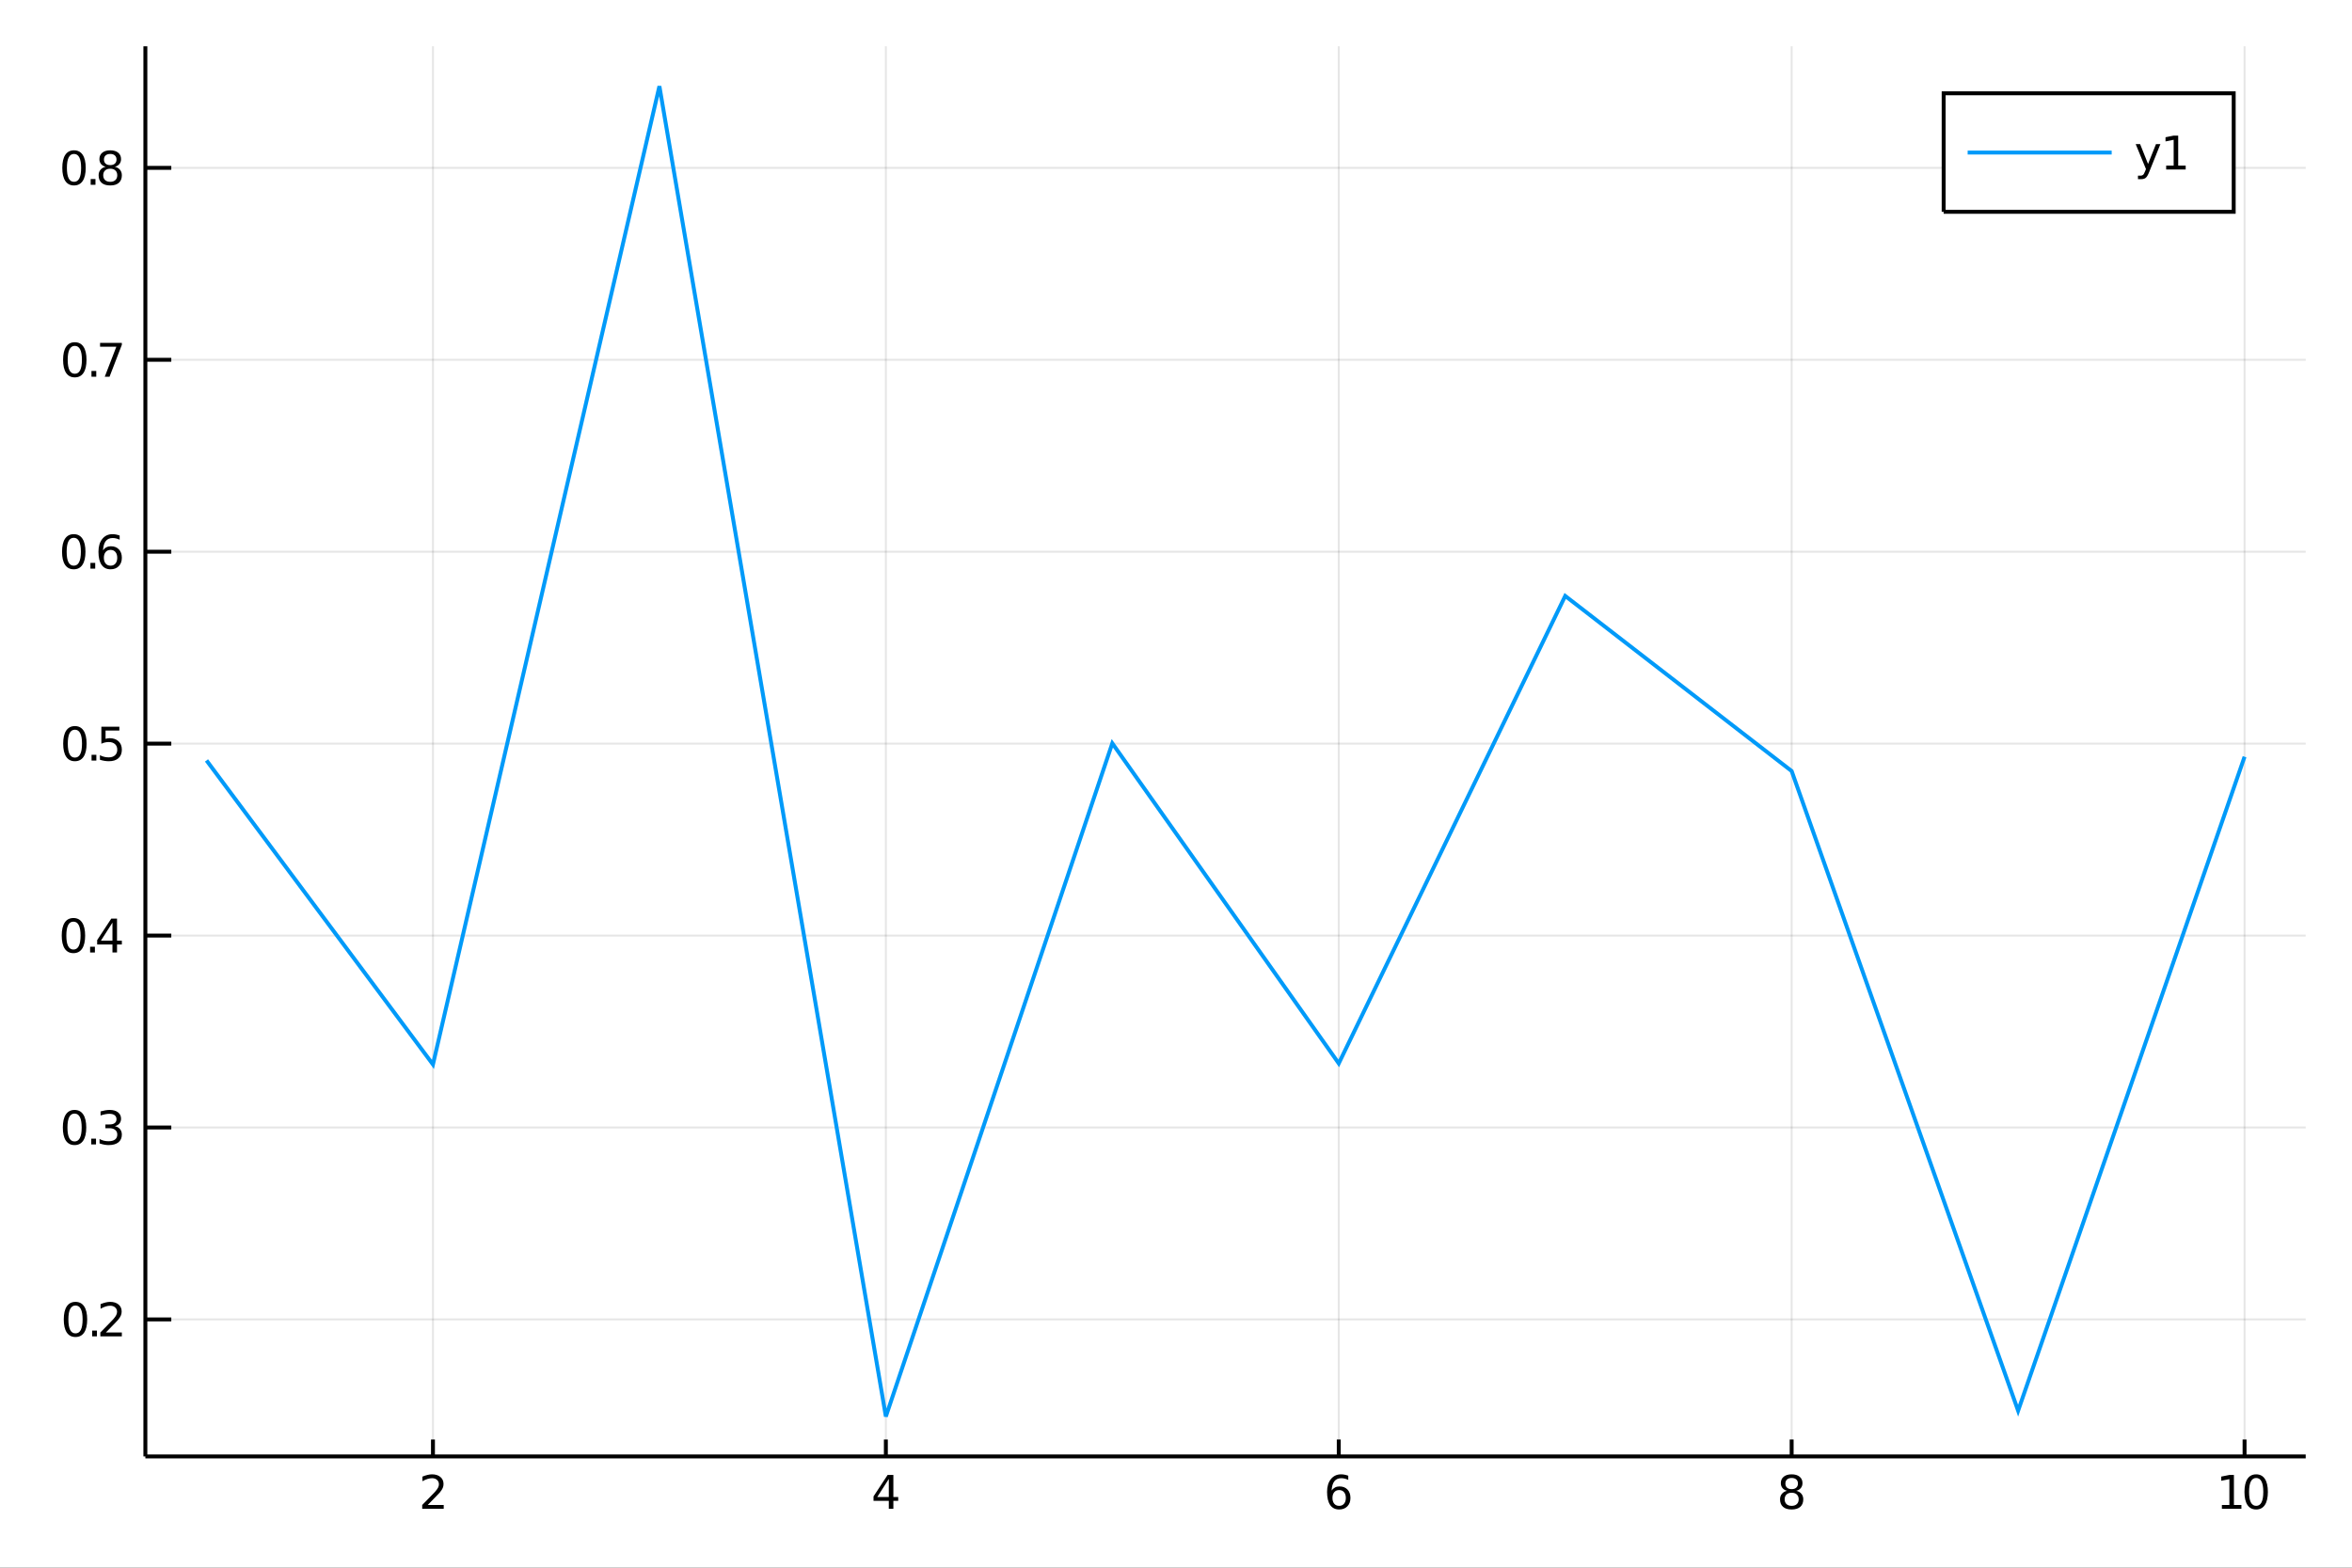 <?xml version="1.0" encoding="utf-8"?>
<svg xmlns="http://www.w3.org/2000/svg" xmlns:xlink="http://www.w3.org/1999/xlink" width="600" height="400" viewBox="0 0 2400 1600">
<rect x="0" y="0" width="2400" height="1600" fill="#333333" stroke="none"/>
<defs>
  <clipPath id="clip650">
    <rect x="0" y="0" width="2400" height="1600"/>
  </clipPath>
</defs>
<path clip-path="url(#clip650)" d="
M0 1600 L2400 1600 L2400 0 L0 0  Z
  " fill="#ffffff" fill-rule="evenodd" fill-opacity="1"/>
<defs>
  <clipPath id="clip651">
    <rect x="480" y="0" width="1681" height="1600"/>
  </clipPath>
</defs>
<path clip-path="url(#clip650)" d="
M148.334 1486.45 L2352.76 1486.45 L2352.76 47.244 L148.334 47.244  Z
  " fill="#ffffff" fill-rule="evenodd" fill-opacity="1"/>
<defs>
  <clipPath id="clip652">
    <rect x="148" y="47" width="2205" height="1440"/>
  </clipPath>
</defs>
<polyline clip-path="url(#clip652)" style="stroke:#000000; stroke-width:2; stroke-opacity:0.1; fill:none" points="
  441.795,1486.45 441.795,47.244 
  "/>
<polyline clip-path="url(#clip652)" style="stroke:#000000; stroke-width:2; stroke-opacity:0.1; fill:none" points="
  903.938,1486.45 903.938,47.244 
  "/>
<polyline clip-path="url(#clip652)" style="stroke:#000000; stroke-width:2; stroke-opacity:0.1; fill:none" points="
  1366.08,1486.45 1366.08,47.244 
  "/>
<polyline clip-path="url(#clip652)" style="stroke:#000000; stroke-width:2; stroke-opacity:0.1; fill:none" points="
  1828.22,1486.45 1828.22,47.244 
  "/>
<polyline clip-path="url(#clip652)" style="stroke:#000000; stroke-width:2; stroke-opacity:0.1; fill:none" points="
  2290.37,1486.45 2290.37,47.244 
  "/>
<polyline clip-path="url(#clip652)" style="stroke:#000000; stroke-width:2; stroke-opacity:0.1; fill:none" points="
  148.334,1346.61 2352.76,1346.61 
  "/>
<polyline clip-path="url(#clip652)" style="stroke:#000000; stroke-width:2; stroke-opacity:0.1; fill:none" points="
  148.334,1150.73 2352.76,1150.73 
  "/>
<polyline clip-path="url(#clip652)" style="stroke:#000000; stroke-width:2; stroke-opacity:0.1; fill:none" points="
  148.334,954.848 2352.76,954.848 
  "/>
<polyline clip-path="url(#clip652)" style="stroke:#000000; stroke-width:2; stroke-opacity:0.1; fill:none" points="
  148.334,758.967 2352.76,758.967 
  "/>
<polyline clip-path="url(#clip652)" style="stroke:#000000; stroke-width:2; stroke-opacity:0.1; fill:none" points="
  148.334,563.086 2352.76,563.086 
  "/>
<polyline clip-path="url(#clip652)" style="stroke:#000000; stroke-width:2; stroke-opacity:0.1; fill:none" points="
  148.334,367.205 2352.76,367.205 
  "/>
<polyline clip-path="url(#clip652)" style="stroke:#000000; stroke-width:2; stroke-opacity:0.1; fill:none" points="
  148.334,171.324 2352.76,171.324 
  "/>
<polyline clip-path="url(#clip650)" style="stroke:#000000; stroke-width:4; stroke-opacity:1; fill:none" points="
  148.334,1486.45 2352.76,1486.45 
  "/>
<polyline clip-path="url(#clip650)" style="stroke:#000000; stroke-width:4; stroke-opacity:1; fill:none" points="
  148.334,1486.45 148.334,47.244 
  "/>
<polyline clip-path="url(#clip650)" style="stroke:#000000; stroke-width:4; stroke-opacity:1; fill:none" points="
  441.795,1486.45 441.795,1469.18 
  "/>
<polyline clip-path="url(#clip650)" style="stroke:#000000; stroke-width:4; stroke-opacity:1; fill:none" points="
  903.938,1486.45 903.938,1469.18 
  "/>
<polyline clip-path="url(#clip650)" style="stroke:#000000; stroke-width:4; stroke-opacity:1; fill:none" points="
  1366.08,1486.45 1366.08,1469.18 
  "/>
<polyline clip-path="url(#clip650)" style="stroke:#000000; stroke-width:4; stroke-opacity:1; fill:none" points="
  1828.22,1486.45 1828.22,1469.18 
  "/>
<polyline clip-path="url(#clip650)" style="stroke:#000000; stroke-width:4; stroke-opacity:1; fill:none" points="
  2290.37,1486.45 2290.37,1469.18 
  "/>
<polyline clip-path="url(#clip650)" style="stroke:#000000; stroke-width:4; stroke-opacity:1; fill:none" points="
  148.334,1346.61 174.787,1346.61 
  "/>
<polyline clip-path="url(#clip650)" style="stroke:#000000; stroke-width:4; stroke-opacity:1; fill:none" points="
  148.334,1150.73 174.787,1150.73 
  "/>
<polyline clip-path="url(#clip650)" style="stroke:#000000; stroke-width:4; stroke-opacity:1; fill:none" points="
  148.334,954.848 174.787,954.848 
  "/>
<polyline clip-path="url(#clip650)" style="stroke:#000000; stroke-width:4; stroke-opacity:1; fill:none" points="
  148.334,758.967 174.787,758.967 
  "/>
<polyline clip-path="url(#clip650)" style="stroke:#000000; stroke-width:4; stroke-opacity:1; fill:none" points="
  148.334,563.086 174.787,563.086 
  "/>
<polyline clip-path="url(#clip650)" style="stroke:#000000; stroke-width:4; stroke-opacity:1; fill:none" points="
  148.334,367.205 174.787,367.205 
  "/>
<polyline clip-path="url(#clip650)" style="stroke:#000000; stroke-width:4; stroke-opacity:1; fill:none" points="
  148.334,171.324 174.787,171.324 
  "/>
<path clip-path="url(#clip650)" d="M 0 0 M436.448 1535.98 L452.767 1535.98 L452.767 1539.92 L430.823 1539.92 L430.823 1535.98 Q433.485 1533.23 438.068 1528.6 Q442.675 1523.95 443.855 1522.61 Q446.101 1520.08 446.98 1518.35 Q447.883 1516.59 447.883 1514.9 Q447.883 1512.14 445.939 1510.41 Q444.017 1508.67 440.915 1508.67 Q438.716 1508.67 436.263 1509.43 Q433.832 1510.2 431.054 1511.75 L431.054 1507.03 Q433.878 1505.89 436.332 1505.31 Q438.786 1504.73 440.823 1504.73 Q446.193 1504.73 449.388 1507.42 Q452.582 1510.11 452.582 1514.6 Q452.582 1516.73 451.772 1518.65 Q450.985 1520.54 448.878 1523.14 Q448.3 1523.81 445.198 1527.03 Q442.096 1530.22 436.448 1535.98 Z" fill="#000000" fill-rule="evenodd" fill-opacity="1" /><path clip-path="url(#clip650)" d="M 0 0 M906.947 1509.43 L895.142 1527.88 L906.947 1527.88 L906.947 1509.43 M905.72 1505.36 L911.6 1505.36 L911.6 1527.88 L916.531 1527.88 L916.531 1531.77 L911.6 1531.77 L911.6 1539.92 L906.947 1539.92 L906.947 1531.77 L891.345 1531.77 L891.345 1527.26 L905.72 1505.36 Z" fill="#000000" fill-rule="evenodd" fill-opacity="1" /><path clip-path="url(#clip650)" d="M 0 0 M1366.49 1520.78 Q1363.34 1520.78 1361.49 1522.93 Q1359.66 1525.08 1359.66 1528.83 Q1359.66 1532.56 1361.49 1534.73 Q1363.34 1536.89 1366.49 1536.89 Q1369.63 1536.89 1371.46 1534.73 Q1373.31 1532.56 1373.31 1528.83 Q1373.31 1525.08 1371.46 1522.93 Q1369.63 1520.78 1366.49 1520.78 M1375.77 1506.12 L1375.77 1510.38 Q1374.01 1509.55 1372.2 1509.11 Q1370.42 1508.67 1368.66 1508.67 Q1364.03 1508.67 1361.58 1511.8 Q1359.15 1514.92 1358.8 1521.24 Q1360.17 1519.23 1362.23 1518.16 Q1364.29 1517.07 1366.76 1517.07 Q1371.97 1517.07 1374.98 1520.24 Q1378.01 1523.39 1378.01 1528.83 Q1378.01 1534.16 1374.87 1537.37 Q1371.72 1540.59 1366.49 1540.59 Q1360.49 1540.59 1357.32 1536.01 Q1354.15 1531.4 1354.15 1522.67 Q1354.15 1514.48 1358.04 1509.62 Q1361.93 1504.73 1368.48 1504.73 Q1370.24 1504.73 1372.02 1505.08 Q1373.82 1505.43 1375.77 1506.12 Z" fill="#000000" fill-rule="evenodd" fill-opacity="1" /><path clip-path="url(#clip650)" d="M 0 0 M1828.22 1523.51 Q1824.89 1523.51 1822.97 1525.29 Q1821.07 1527.07 1821.07 1530.2 Q1821.07 1533.32 1822.97 1535.11 Q1824.89 1536.89 1828.22 1536.89 Q1831.56 1536.89 1833.48 1535.11 Q1835.4 1533.3 1835.4 1530.2 Q1835.4 1527.07 1833.48 1525.29 Q1831.58 1523.51 1828.22 1523.51 M1823.55 1521.52 Q1820.54 1520.78 1818.85 1518.72 Q1817.18 1516.66 1817.18 1513.69 Q1817.18 1509.55 1820.12 1507.14 Q1823.08 1504.73 1828.22 1504.73 Q1833.39 1504.73 1836.33 1507.14 Q1839.27 1509.55 1839.27 1513.69 Q1839.27 1516.66 1837.58 1518.72 Q1835.91 1520.78 1832.92 1521.52 Q1836.3 1522.3 1838.18 1524.6 Q1840.08 1526.89 1840.08 1530.2 Q1840.08 1535.22 1837 1537.91 Q1833.94 1540.59 1828.22 1540.59 Q1822.51 1540.59 1819.43 1537.91 Q1816.37 1535.22 1816.37 1530.2 Q1816.37 1526.89 1818.27 1524.6 Q1820.17 1522.3 1823.55 1521.52 M1821.83 1514.13 Q1821.83 1516.82 1823.5 1518.32 Q1825.19 1519.83 1828.22 1519.83 Q1831.23 1519.83 1832.92 1518.32 Q1834.64 1516.82 1834.64 1514.13 Q1834.64 1511.45 1832.92 1509.94 Q1831.23 1508.44 1828.22 1508.44 Q1825.19 1508.44 1823.5 1509.94 Q1821.83 1511.45 1821.83 1514.13 Z" fill="#000000" fill-rule="evenodd" fill-opacity="1" /><path clip-path="url(#clip650)" d="M 0 0 M2267.24 1535.98 L2274.88 1535.98 L2274.88 1509.62 L2266.57 1511.29 L2266.57 1507.03 L2274.83 1505.36 L2279.51 1505.36 L2279.51 1535.98 L2287.15 1535.98 L2287.15 1539.92 L2267.24 1539.92 L2267.24 1535.98 Z" fill="#000000" fill-rule="evenodd" fill-opacity="1" /><path clip-path="url(#clip650)" d="M 0 0 M2302.22 1508.44 Q2298.61 1508.44 2296.78 1512 Q2294.97 1515.55 2294.97 1522.67 Q2294.97 1529.78 2296.78 1533.35 Q2298.61 1536.89 2302.22 1536.89 Q2305.85 1536.89 2307.66 1533.35 Q2309.49 1529.78 2309.49 1522.67 Q2309.49 1515.55 2307.66 1512 Q2305.85 1508.44 2302.22 1508.44 M2302.22 1504.73 Q2308.03 1504.73 2311.08 1509.34 Q2314.16 1513.92 2314.16 1522.67 Q2314.16 1531.4 2311.08 1536.01 Q2308.03 1540.59 2302.22 1540.59 Q2296.41 1540.59 2293.33 1536.01 Q2290.27 1531.4 2290.27 1522.67 Q2290.27 1513.92 2293.33 1509.34 Q2296.41 1504.73 2302.22 1504.73 Z" fill="#000000" fill-rule="evenodd" fill-opacity="1" /><path clip-path="url(#clip650)" d="M 0 0 M77.02 1332.41 Q73.409 1332.41 71.58 1335.97 Q69.775 1339.52 69.775 1346.65 Q69.775 1353.75 71.58 1357.32 Q73.409 1360.86 77.02 1360.86 Q80.654 1360.86 82.46 1357.32 Q84.288 1353.75 84.288 1346.65 Q84.288 1339.52 82.46 1335.97 Q80.654 1332.41 77.02 1332.41 M77.02 1328.71 Q82.83 1328.71 85.885 1333.31 Q88.964 1337.9 88.964 1346.65 Q88.964 1355.37 85.885 1359.98 Q82.83 1364.56 77.02 1364.56 Q71.21 1364.56 68.131 1359.98 Q65.075 1355.37 65.075 1346.65 Q65.075 1337.9 68.131 1333.31 Q71.21 1328.71 77.02 1328.71 Z" fill="#000000" fill-rule="evenodd" fill-opacity="1" /><path clip-path="url(#clip650)" d="M 0 0 M94.034 1358.01 L98.918 1358.01 L98.918 1363.89 L94.034 1363.89 L94.034 1358.01 Z" fill="#000000" fill-rule="evenodd" fill-opacity="1" /><path clip-path="url(#clip650)" d="M 0 0 M108.015 1359.96 L124.334 1359.96 L124.334 1363.89 L102.39 1363.89 L102.39 1359.96 Q105.052 1357.2 109.635 1352.57 Q114.242 1347.92 115.422 1346.58 Q117.668 1344.05 118.547 1342.32 Q119.45 1340.56 119.45 1338.87 Q119.45 1336.11 117.506 1334.38 Q115.584 1332.64 112.483 1332.64 Q110.284 1332.64 107.83 1333.4 Q105.399 1334.17 102.622 1335.72 L102.622 1331 Q105.446 1329.86 107.899 1329.28 Q110.353 1328.71 112.39 1328.71 Q117.76 1328.71 120.955 1331.39 Q124.149 1334.08 124.149 1338.57 Q124.149 1340.7 123.339 1342.62 Q122.552 1344.52 120.446 1347.11 Q119.867 1347.78 116.765 1351 Q113.663 1354.19 108.015 1359.96 Z" fill="#000000" fill-rule="evenodd" fill-opacity="1" /><path clip-path="url(#clip650)" d="M 0 0 M76.071 1136.53 Q72.46 1136.53 70.631 1140.09 Q68.825 1143.63 68.825 1150.76 Q68.825 1157.87 70.631 1161.44 Q72.46 1164.98 76.071 1164.98 Q79.705 1164.98 81.51 1161.44 Q83.339 1157.87 83.339 1150.76 Q83.339 1143.63 81.51 1140.09 Q79.705 1136.53 76.071 1136.53 M76.071 1132.82 Q81.881 1132.82 84.936 1137.43 Q88.015 1142.01 88.015 1150.76 Q88.015 1159.49 84.936 1164.1 Q81.881 1168.68 76.071 1168.68 Q70.261 1168.68 67.182 1164.1 Q64.126 1159.49 64.126 1150.76 Q64.126 1142.01 67.182 1137.43 Q70.261 1132.82 76.071 1132.82 Z" fill="#000000" fill-rule="evenodd" fill-opacity="1" /><path clip-path="url(#clip650)" d="M 0 0 M93.085 1162.13 L97.969 1162.13 L97.969 1168.01 L93.085 1168.01 L93.085 1162.13 Z" fill="#000000" fill-rule="evenodd" fill-opacity="1" /><path clip-path="url(#clip650)" d="M 0 0 M117.205 1149.38 Q120.561 1150.09 122.436 1152.36 Q124.334 1154.63 124.334 1157.96 Q124.334 1163.08 120.816 1165.88 Q117.297 1168.68 110.816 1168.68 Q108.64 1168.68 106.325 1168.24 Q104.034 1167.82 101.58 1166.97 L101.58 1162.45 Q103.524 1163.59 105.839 1164.17 Q108.154 1164.75 110.677 1164.75 Q115.075 1164.75 117.367 1163.01 Q119.682 1161.27 119.682 1157.96 Q119.682 1154.91 117.529 1153.19 Q115.399 1151.46 111.58 1151.46 L107.552 1151.46 L107.552 1147.62 L111.765 1147.62 Q115.214 1147.62 117.043 1146.25 Q118.871 1144.86 118.871 1142.27 Q118.871 1139.61 116.973 1138.19 Q115.098 1136.76 111.58 1136.76 Q109.659 1136.76 107.459 1137.18 Q105.26 1137.59 102.622 1138.47 L102.622 1134.31 Q105.284 1133.57 107.598 1133.19 Q109.936 1132.82 111.996 1132.82 Q117.321 1132.82 120.422 1135.25 Q123.524 1137.66 123.524 1141.78 Q123.524 1144.65 121.881 1146.64 Q120.237 1148.61 117.205 1149.38 Z" fill="#000000" fill-rule="evenodd" fill-opacity="1" /><path clip-path="url(#clip650)" d="M 0 0 M74.936 940.647 Q71.325 940.647 69.497 944.212 Q67.691 947.753 67.691 954.883 Q67.691 961.989 69.497 965.554 Q71.325 969.096 74.936 969.096 Q78.571 969.096 80.376 965.554 Q82.205 961.989 82.205 954.883 Q82.205 947.753 80.376 944.212 Q78.571 940.647 74.936 940.647 M74.936 936.943 Q80.747 936.943 83.802 941.55 Q86.881 946.133 86.881 954.883 Q86.881 963.61 83.802 968.216 Q80.747 972.8 74.936 972.8 Q69.126 972.8 66.048 968.216 Q62.992 963.61 62.992 954.883 Q62.992 946.133 66.048 941.55 Q69.126 936.943 74.936 936.943 Z" fill="#000000" fill-rule="evenodd" fill-opacity="1" /><path clip-path="url(#clip650)" d="M 0 0 M91.95 966.249 L96.835 966.249 L96.835 972.128 L91.95 972.128 L91.95 966.249 Z" fill="#000000" fill-rule="evenodd" fill-opacity="1" /><path clip-path="url(#clip650)" d="M 0 0 M114.751 941.642 L102.946 960.091 L114.751 960.091 L114.751 941.642 M113.524 937.568 L119.404 937.568 L119.404 960.091 L124.334 960.091 L124.334 963.98 L119.404 963.98 L119.404 972.128 L114.751 972.128 L114.751 963.98 L99.149 963.98 L99.149 959.466 L113.524 937.568 Z" fill="#000000" fill-rule="evenodd" fill-opacity="1" /><path clip-path="url(#clip650)" d="M 0 0 M76.418 744.766 Q72.807 744.766 70.978 748.331 Q69.173 751.872 69.173 759.002 Q69.173 766.108 70.978 769.673 Q72.807 773.215 76.418 773.215 Q80.052 773.215 81.858 769.673 Q83.686 766.108 83.686 759.002 Q83.686 751.872 81.858 748.331 Q80.052 744.766 76.418 744.766 M76.418 741.062 Q82.228 741.062 85.284 745.669 Q88.362 750.252 88.362 759.002 Q88.362 767.729 85.284 772.335 Q82.228 776.918 76.418 776.918 Q70.608 776.918 67.529 772.335 Q64.474 767.729 64.474 759.002 Q64.474 750.252 67.529 745.669 Q70.608 741.062 76.418 741.062 Z" fill="#000000" fill-rule="evenodd" fill-opacity="1" /><path clip-path="url(#clip650)" d="M 0 0 M93.432 770.368 L98.316 770.368 L98.316 776.247 L93.432 776.247 L93.432 770.368 Z" fill="#000000" fill-rule="evenodd" fill-opacity="1" /><path clip-path="url(#clip650)" d="M 0 0 M103.432 741.687 L121.788 741.687 L121.788 745.622 L107.714 745.622 L107.714 754.095 Q108.733 753.747 109.751 753.585 Q110.77 753.4 111.788 753.4 Q117.575 753.4 120.955 756.571 Q124.334 759.743 124.334 765.159 Q124.334 770.738 120.862 773.84 Q117.39 776.918 111.071 776.918 Q108.895 776.918 106.626 776.548 Q104.381 776.178 101.973 775.437 L101.973 770.738 Q104.057 771.872 106.279 772.428 Q108.501 772.983 110.978 772.983 Q114.983 772.983 117.321 770.877 Q119.658 768.77 119.658 765.159 Q119.658 761.548 117.321 759.442 Q114.983 757.335 110.978 757.335 Q109.103 757.335 107.228 757.752 Q105.376 758.169 103.432 759.048 L103.432 741.687 Z" fill="#000000" fill-rule="evenodd" fill-opacity="1" /><path clip-path="url(#clip650)" d="M 0 0 M75.261 548.885 Q71.65 548.885 69.821 552.45 Q68.015 555.991 68.015 563.121 Q68.015 570.227 69.821 573.792 Q71.65 577.334 75.261 577.334 Q78.895 577.334 80.7 573.792 Q82.529 570.227 82.529 563.121 Q82.529 555.991 80.7 552.45 Q78.895 548.885 75.261 548.885 M75.261 545.181 Q81.071 545.181 84.126 549.788 Q87.205 554.371 87.205 563.121 Q87.205 571.848 84.126 576.454 Q81.071 581.037 75.261 581.037 Q69.45 581.037 66.372 576.454 Q63.316 571.848 63.316 563.121 Q63.316 554.371 66.372 549.788 Q69.45 545.181 75.261 545.181 Z" fill="#000000" fill-rule="evenodd" fill-opacity="1" /><path clip-path="url(#clip650)" d="M 0 0 M92.274 574.486 L97.159 574.486 L97.159 580.366 L92.274 580.366 L92.274 574.486 Z" fill="#000000" fill-rule="evenodd" fill-opacity="1" /><path clip-path="url(#clip650)" d="M 0 0 M112.807 561.223 Q109.659 561.223 107.807 563.375 Q105.978 565.528 105.978 569.278 Q105.978 573.005 107.807 575.181 Q109.659 577.334 112.807 577.334 Q115.955 577.334 117.783 575.181 Q119.635 573.005 119.635 569.278 Q119.635 565.528 117.783 563.375 Q115.955 561.223 112.807 561.223 M122.089 546.57 L122.089 550.829 Q120.33 549.996 118.524 549.556 Q116.742 549.116 114.983 549.116 Q110.353 549.116 107.899 552.241 Q105.469 555.366 105.122 561.686 Q106.487 559.672 108.547 558.607 Q110.608 557.519 113.084 557.519 Q118.293 557.519 121.302 560.69 Q124.334 563.838 124.334 569.278 Q124.334 574.602 121.186 577.82 Q118.038 581.037 112.807 581.037 Q106.811 581.037 103.64 576.454 Q100.469 571.848 100.469 563.121 Q100.469 554.926 104.358 550.065 Q108.247 545.181 114.797 545.181 Q116.557 545.181 118.339 545.528 Q120.145 545.875 122.089 546.57 Z" fill="#000000" fill-rule="evenodd" fill-opacity="1" /><path clip-path="url(#clip650)" d="M 0 0 M76.325 353.004 Q72.714 353.004 70.886 356.568 Q69.08 360.11 69.08 367.24 Q69.08 374.346 70.886 377.911 Q72.714 381.453 76.325 381.453 Q79.96 381.453 81.765 377.911 Q83.594 374.346 83.594 367.24 Q83.594 360.11 81.765 356.568 Q79.96 353.004 76.325 353.004 M76.325 349.3 Q82.135 349.3 85.191 353.906 Q88.27 358.49 88.27 367.24 Q88.27 375.966 85.191 380.573 Q82.135 385.156 76.325 385.156 Q70.515 385.156 67.436 380.573 Q64.381 375.966 64.381 367.24 Q64.381 358.49 67.436 353.906 Q70.515 349.3 76.325 349.3 Z" fill="#000000" fill-rule="evenodd" fill-opacity="1" /><path clip-path="url(#clip650)" d="M 0 0 M93.339 378.605 L98.223 378.605 L98.223 384.485 L93.339 384.485 L93.339 378.605 Z" fill="#000000" fill-rule="evenodd" fill-opacity="1" /><path clip-path="url(#clip650)" d="M 0 0 M102.112 349.925 L124.334 349.925 L124.334 351.916 L111.788 384.485 L106.904 384.485 L118.709 353.86 L102.112 353.86 L102.112 349.925 Z" fill="#000000" fill-rule="evenodd" fill-opacity="1" /><path clip-path="url(#clip650)" d="M 0 0 M75.515 157.122 Q71.904 157.122 70.075 160.687 Q68.27 164.229 68.27 171.359 Q68.27 178.465 70.075 182.03 Q71.904 185.571 75.515 185.571 Q79.149 185.571 80.955 182.03 Q82.784 178.465 82.784 171.359 Q82.784 164.229 80.955 160.687 Q79.149 157.122 75.515 157.122 M75.515 153.419 Q81.325 153.419 84.381 158.025 Q87.46 162.609 87.46 171.359 Q87.46 180.085 84.381 184.692 Q81.325 189.275 75.515 189.275 Q69.705 189.275 66.626 184.692 Q63.571 180.085 63.571 171.359 Q63.571 162.609 66.626 158.025 Q69.705 153.419 75.515 153.419 Z" fill="#000000" fill-rule="evenodd" fill-opacity="1" /><path clip-path="url(#clip650)" d="M 0 0 M92.529 182.724 L97.413 182.724 L97.413 188.604 L92.529 188.604 L92.529 182.724 Z" fill="#000000" fill-rule="evenodd" fill-opacity="1" /><path clip-path="url(#clip650)" d="M 0 0 M112.483 172.192 Q109.149 172.192 107.228 173.974 Q105.33 175.757 105.33 178.882 Q105.33 182.007 107.228 183.789 Q109.149 185.571 112.483 185.571 Q115.816 185.571 117.737 183.789 Q119.658 181.983 119.658 178.882 Q119.658 175.757 117.737 173.974 Q115.839 172.192 112.483 172.192 M107.807 170.201 Q104.797 169.46 103.108 167.4 Q101.441 165.34 101.441 162.377 Q101.441 158.234 104.381 155.826 Q107.344 153.419 112.483 153.419 Q117.645 153.419 120.584 155.826 Q123.524 158.234 123.524 162.377 Q123.524 165.34 121.834 167.4 Q120.168 169.46 117.182 170.201 Q120.561 170.988 122.436 173.28 Q124.334 175.571 124.334 178.882 Q124.334 183.905 121.256 186.59 Q118.2 189.275 112.483 189.275 Q106.765 189.275 103.686 186.59 Q100.631 183.905 100.631 178.882 Q100.631 175.571 102.529 173.28 Q104.427 170.988 107.807 170.201 M106.094 162.817 Q106.094 165.502 107.76 167.007 Q109.45 168.511 112.483 168.511 Q115.492 168.511 117.182 167.007 Q118.895 165.502 118.895 162.817 Q118.895 160.132 117.182 158.627 Q115.492 157.122 112.483 157.122 Q109.45 157.122 107.76 158.627 Q106.094 160.132 106.094 162.817 Z" fill="#000000" fill-rule="evenodd" fill-opacity="1" /><polyline clip-path="url(#clip652)" style="stroke:#009af9; stroke-width:4; stroke-opacity:1; fill:none" points="
  210.724,776.106 441.795,1086.39 672.867,87.976 903.938,1445.72 1135.01,758.604 1366.08,1085.32 1597.15,608.226 1828.22,786.937 2059.3,1439.79 2290.37,772.354 
  
  "/>
<path clip-path="url(#clip650)" d="
M1983.32 216.178 L2279.28 216.178 L2279.28 95.218 L1983.32 95.218  Z
  " fill="#ffffff" fill-rule="evenodd" fill-opacity="1"/>
<polyline clip-path="url(#clip650)" style="stroke:#000000; stroke-width:4; stroke-opacity:1; fill:none" points="
  1983.32,216.178 2279.28,216.178 2279.28,95.218 1983.32,95.218 1983.32,216.178 
  "/>
<polyline clip-path="url(#clip650)" style="stroke:#009af9; stroke-width:4; stroke-opacity:1; fill:none" points="
  2007.81,155.698 2154.78,155.698 
  "/>
<path clip-path="url(#clip650)" d="M 0 0 M2193.11 175.385 Q2191.31 180.015 2189.59 181.427 Q2187.88 182.839 2185.01 182.839 L2181.61 182.839 L2181.61 179.274 L2184.11 179.274 Q2185.87 179.274 2186.84 178.44 Q2187.81 177.607 2188.99 174.505 L2189.76 172.561 L2179.27 147.052 L2183.78 147.052 L2191.89 167.329 L2199.99 147.052 L2204.5 147.052 L2193.11 175.385 Z" fill="#000000" fill-rule="evenodd" fill-opacity="1" /><path clip-path="url(#clip650)" d="M 0 0 M2210.38 169.042 L2218.02 169.042 L2218.02 142.677 L2209.71 144.343 L2209.71 140.084 L2217.97 138.418 L2222.65 138.418 L2222.65 169.042 L2230.29 169.042 L2230.29 172.978 L2210.38 172.978 L2210.38 169.042 Z" fill="#000000" fill-rule="evenodd" fill-opacity="1" /></svg>
